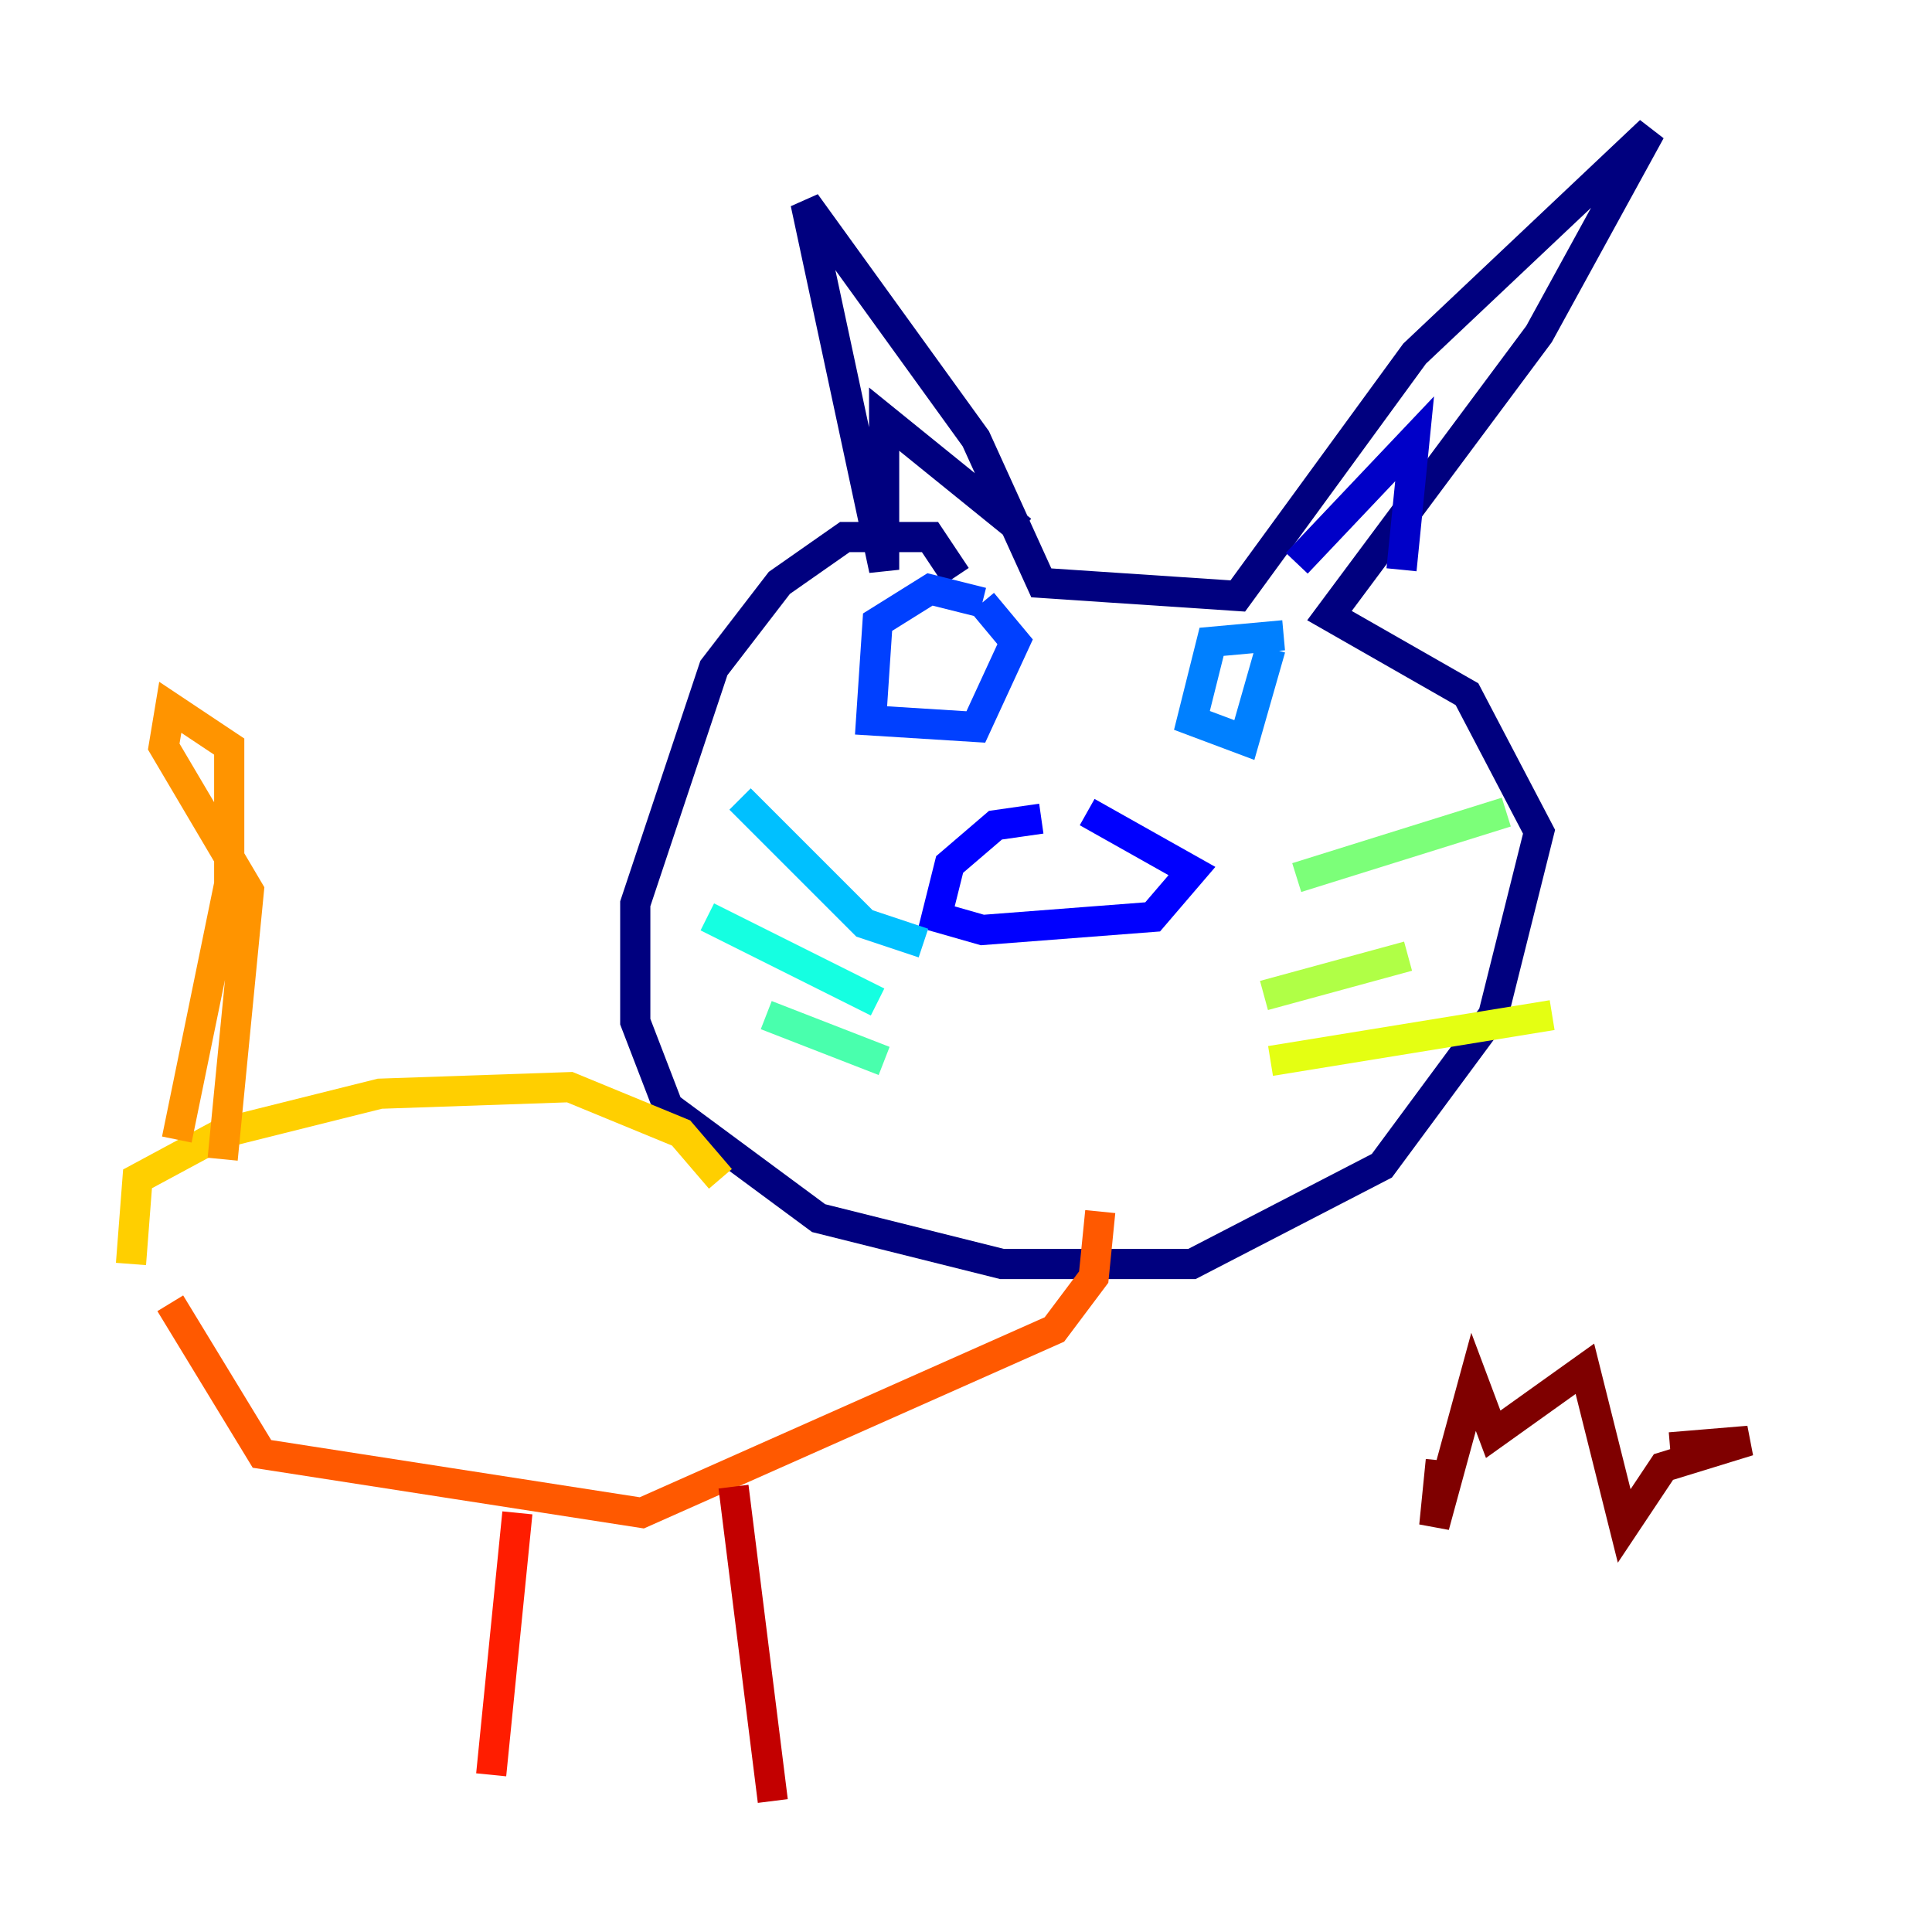<?xml version="1.0" encoding="utf-8" ?>
<svg baseProfile="tiny" height="128" version="1.2" viewBox="0,0,128,128" width="128" xmlns="http://www.w3.org/2000/svg" xmlns:ev="http://www.w3.org/2001/xml-events" xmlns:xlink="http://www.w3.org/1999/xlink"><defs /><polyline fill="none" points="63.349,38.183 61.614,35.58 55.973,35.58 51.634,38.617 47.295,44.258 42.088,59.878 42.088,67.688 44.258,73.329 54.237,80.705 66.386,83.742 78.969,83.742 91.552,77.234 98.929,67.254 101.966,55.105 97.193,45.993 88.081,40.786 101.966,22.129 109.342,8.678 93.722,23.43 82.007,39.485 68.99,38.617 64.651,29.071 53.37,13.451 58.576,37.749 58.576,27.77 67.688,35.146" stroke="#00007f" stroke-width="2" /><polyline fill="none" points="85.912,37.315 93.722,29.071 92.854,37.749" stroke="#0000c8" stroke-width="2" /><polyline fill="none" points="68.99,54.237 65.953,54.671 62.915,57.275 62.047,60.746 65.085,61.614 76.366,60.746 78.969,57.709 72.027,53.803" stroke="#0000ff" stroke-width="2" /><polyline fill="none" points="65.085,39.919 61.614,39.051 58.142,41.22 57.709,47.729 64.651,48.163 67.254,42.522 65.085,39.919" stroke="#0040ff" stroke-width="2" /><polyline fill="none" points="85.044,42.088 80.271,42.522 78.969,47.729 82.441,49.031 84.176,42.956" stroke="#0080ff" stroke-width="2" /><polyline fill="none" points="61.18,62.481 57.275,61.18 49.031,52.936" stroke="#00c0ff" stroke-width="2" /><polyline fill="none" points="58.142,66.386 46.861,60.746" stroke="#15ffe1" stroke-width="2" /><polyline fill="none" points="58.576,70.291 50.766,67.254" stroke="#49ffad" stroke-width="2" /><polyline fill="none" points="85.912,58.142 99.797,53.803" stroke="#7cff79" stroke-width="2" /><polyline fill="none" points="83.742,65.953 93.288,63.349" stroke="#b0ff46" stroke-width="2" /><polyline fill="none" points="84.176,70.291 102.834,67.254" stroke="#e4ff12" stroke-width="2" /><polyline fill="none" points="47.729,78.102 45.125,75.064 37.749,72.027 25.166,72.461 14.752,75.064 9.112,78.102 8.678,83.742" stroke="#ffcf00" stroke-width="2" /><polyline fill="none" points="11.715,75.498 15.186,58.576 15.186,49.464 11.281,46.861 10.848,49.464 16.488,59.01 14.752,76.8" stroke="#ff9400" stroke-width="2" /><polyline fill="none" points="11.281,86.346 17.356,96.325 42.522,100.231 69.858,88.081 72.461,84.61 72.895,80.271" stroke="#ff5900" stroke-width="2" /><polyline fill="none" points="34.278,100.231 32.542,117.586" stroke="#ff1d00" stroke-width="2" /><polyline fill="none" points="48.597,98.495 51.2,119.322" stroke="#c30000" stroke-width="2" /><polyline fill="none" points="95.458,96.759 95.024,101.098 97.627,91.552 98.929,95.024 105.003,90.685 107.607,101.098 110.21,97.193 115.851,95.458 110.644,95.891" stroke="#7f0000" stroke-width="2" /></svg>